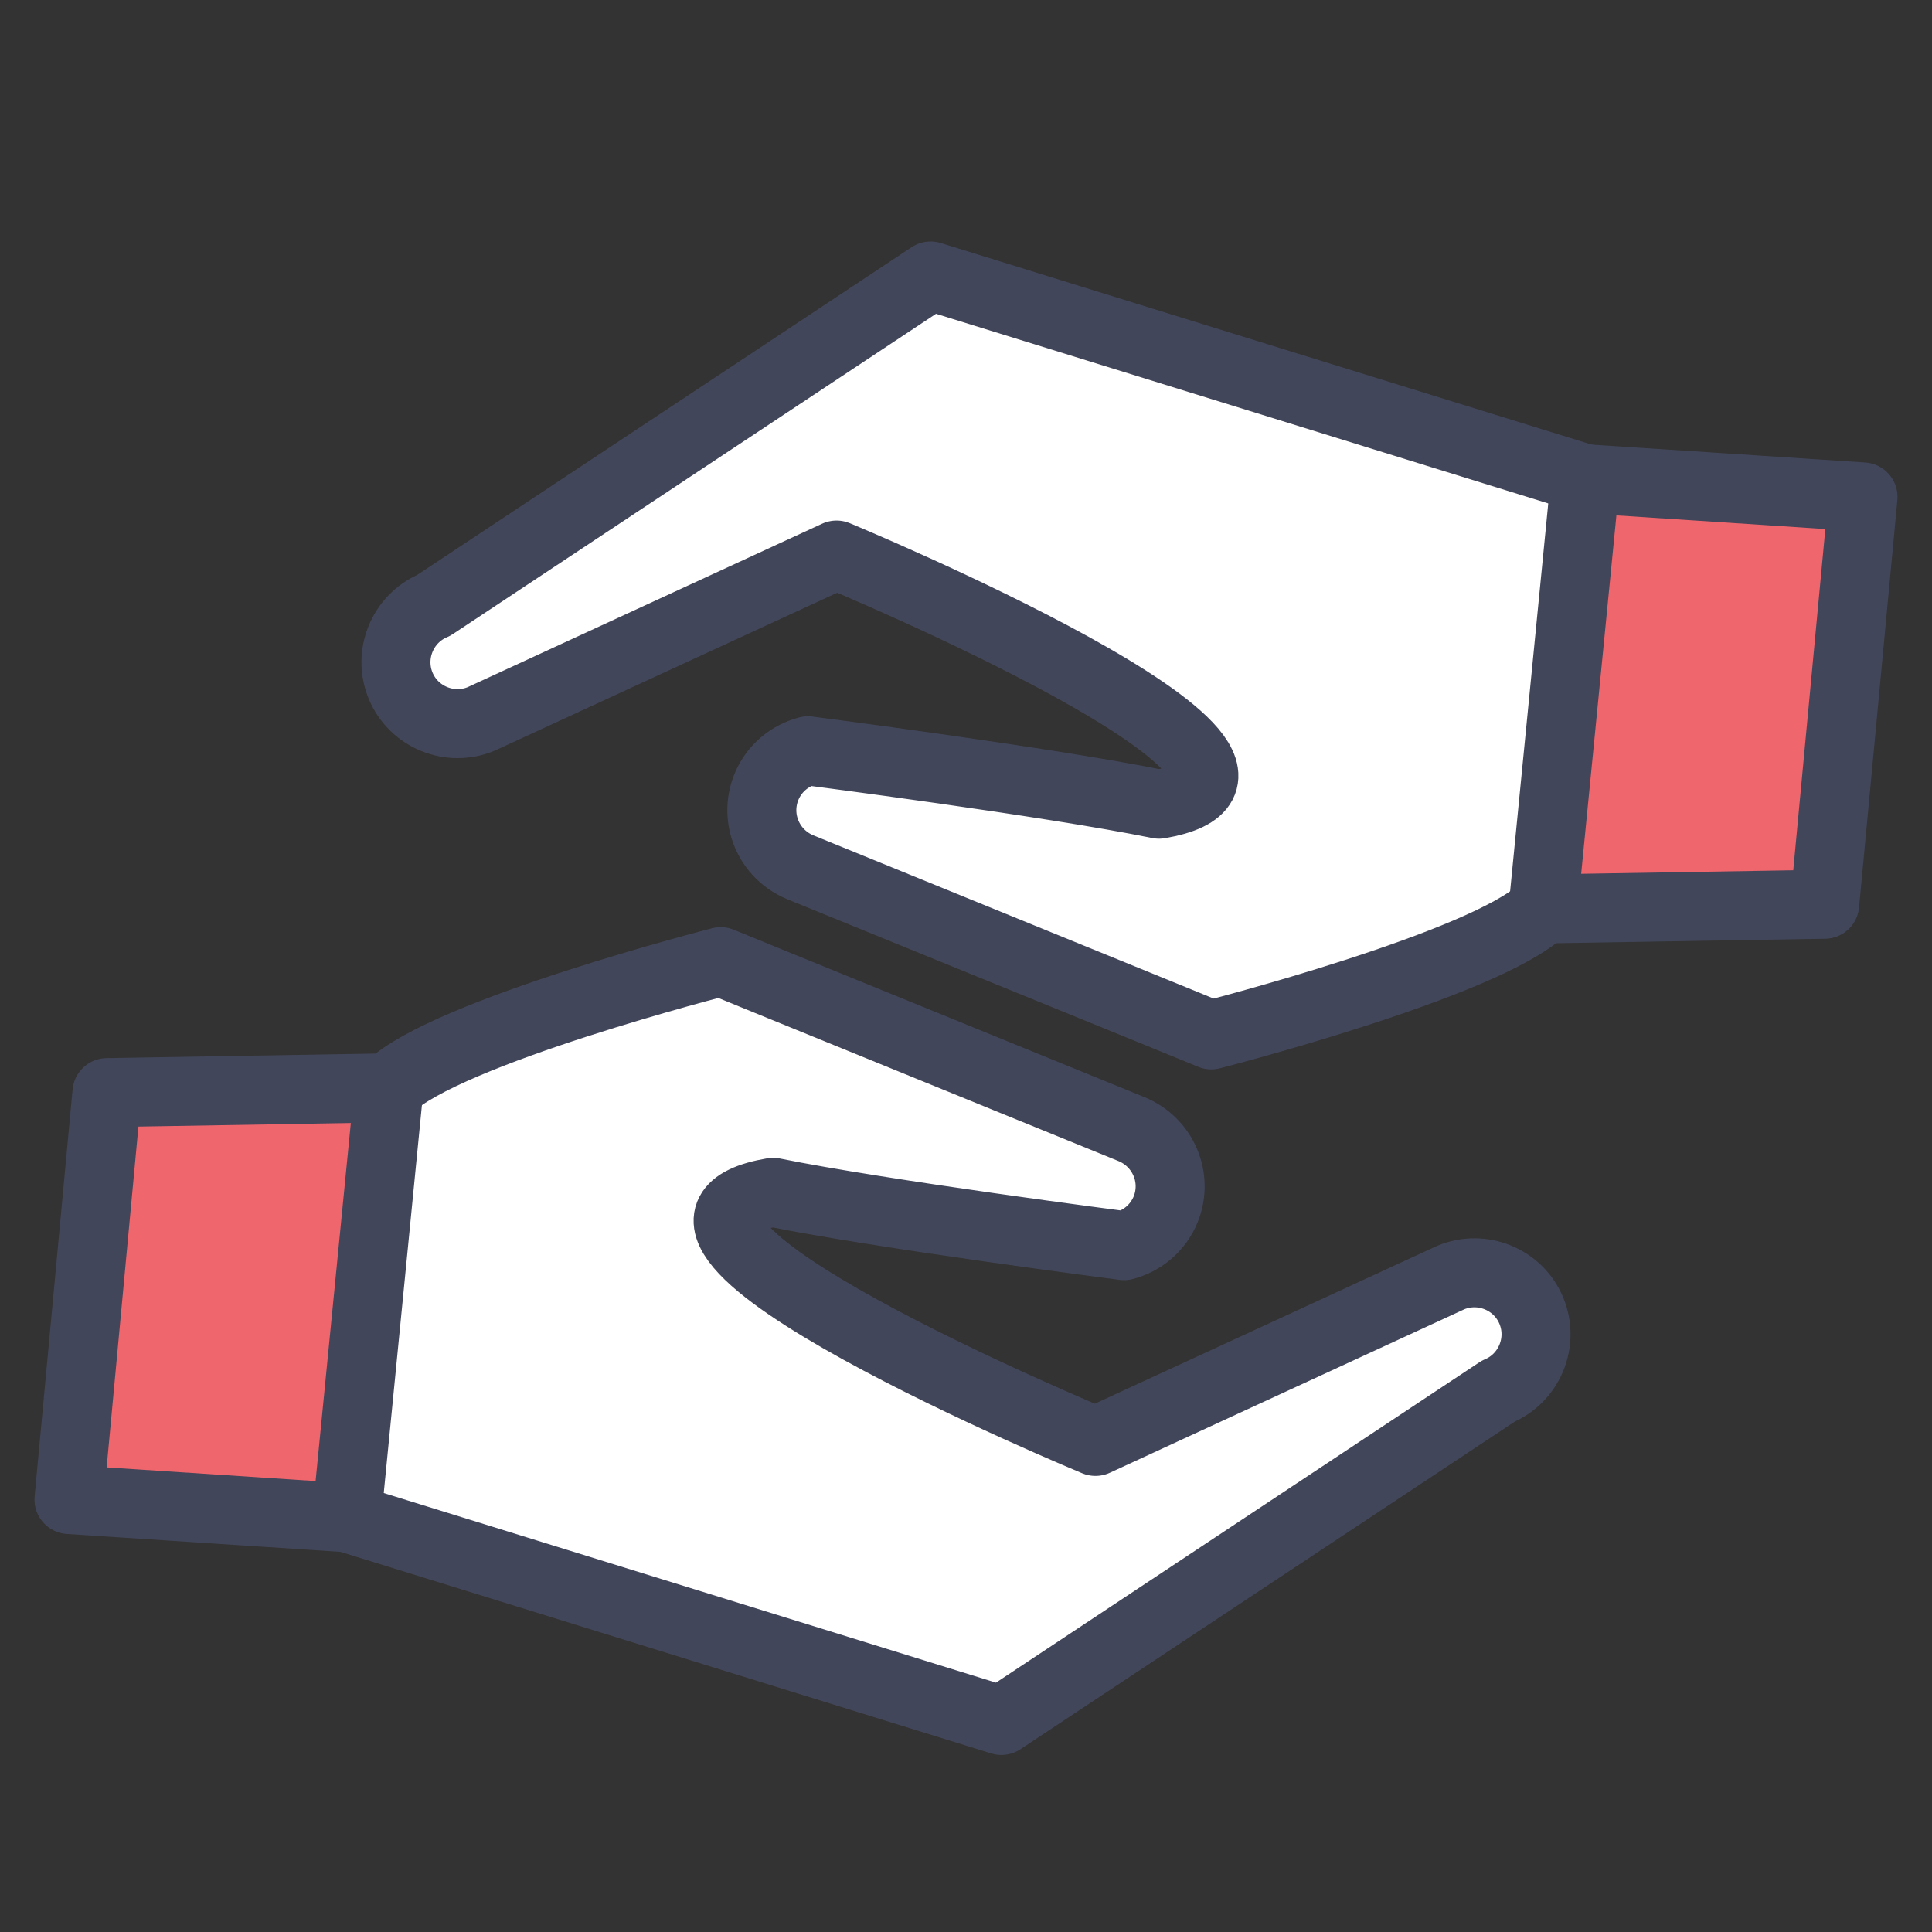 <svg width="28" height="28" viewBox="0 0 28 28" fill="none" xmlns="http://www.w3.org/2000/svg">
<rect x="0" y="0" width="28" height="28" fill="#333333" stroke="none"/>
<path d="M5.024 21.995L14.513 24.934L21.715 20.161C22.168 19.971 22.382 19.445 22.192 18.993C22.003 18.54 21.477 18.326 21.024 18.516L15.876 20.89C15.876 20.89 8.333 17.766 11.204 17.28C12.781 17.601 16.29 18.053 16.29 18.053C16.552 17.985 16.781 17.8 16.893 17.528C17.078 17.071 16.859 16.555 16.401 16.365L11.088 14.2L10.445 13.937C10.445 13.937 6.47 14.954 5.642 15.757" fill="white"/>
<path d="M5.024 21.995L14.513 24.934L21.715 20.161C22.168 19.971 22.382 19.445 22.192 18.993C22.003 18.54 21.477 18.326 21.024 18.516L15.876 20.89C15.876 20.89 8.333 17.766 11.204 17.28C12.781 17.601 16.29 18.053 16.29 18.053C16.552 17.985 16.781 17.8 16.893 17.528C17.078 17.071 16.859 16.555 16.401 16.365L11.088 14.2L10.445 13.937C10.445 13.937 6.47 14.954 5.642 15.757" stroke="#42465A" stroke-linecap="round" stroke-linejoin="round"/>
<path d="M5.637 15.766L1.55 15.835L1 21.732L5.024 21.995L5.637 15.766Z" fill="#EF666D" stroke="#42465A" stroke-linecap="round" stroke-linejoin="round"/>
<path d="M22.976 6.939L13.487 4L6.285 8.774C5.832 8.964 5.618 9.489 5.808 9.942C5.998 10.394 6.523 10.608 6.976 10.418L12.124 8.044C12.124 8.044 19.667 11.168 16.796 11.655C15.219 11.333 11.71 10.881 11.71 10.881C11.448 10.949 11.219 11.134 11.107 11.406C10.922 11.864 11.141 12.38 11.598 12.569L16.912 14.735L17.555 14.998C17.555 14.998 21.53 13.98 22.358 13.178" fill="white"/>
<path d="M22.976 6.939L13.487 4L6.285 8.774C5.832 8.964 5.618 9.489 5.808 9.942C5.998 10.394 6.523 10.608 6.976 10.418L12.124 8.044C12.124 8.044 19.667 11.168 16.796 11.655C15.219 11.333 11.71 10.881 11.71 10.881C11.448 10.949 11.219 11.134 11.107 11.406C10.922 11.864 11.141 12.38 11.598 12.569L16.912 14.735L17.555 14.998C17.555 14.998 21.53 13.98 22.358 13.178" stroke="#42465A" stroke-linecap="round" stroke-linejoin="round"/>
<path d="M22.363 13.173L26.445 13.105L27 7.202L22.976 6.939L22.363 13.173Z" fill="#EF666D" stroke="#42465A" stroke-linecap="round" stroke-linejoin="round"/>
</svg>
